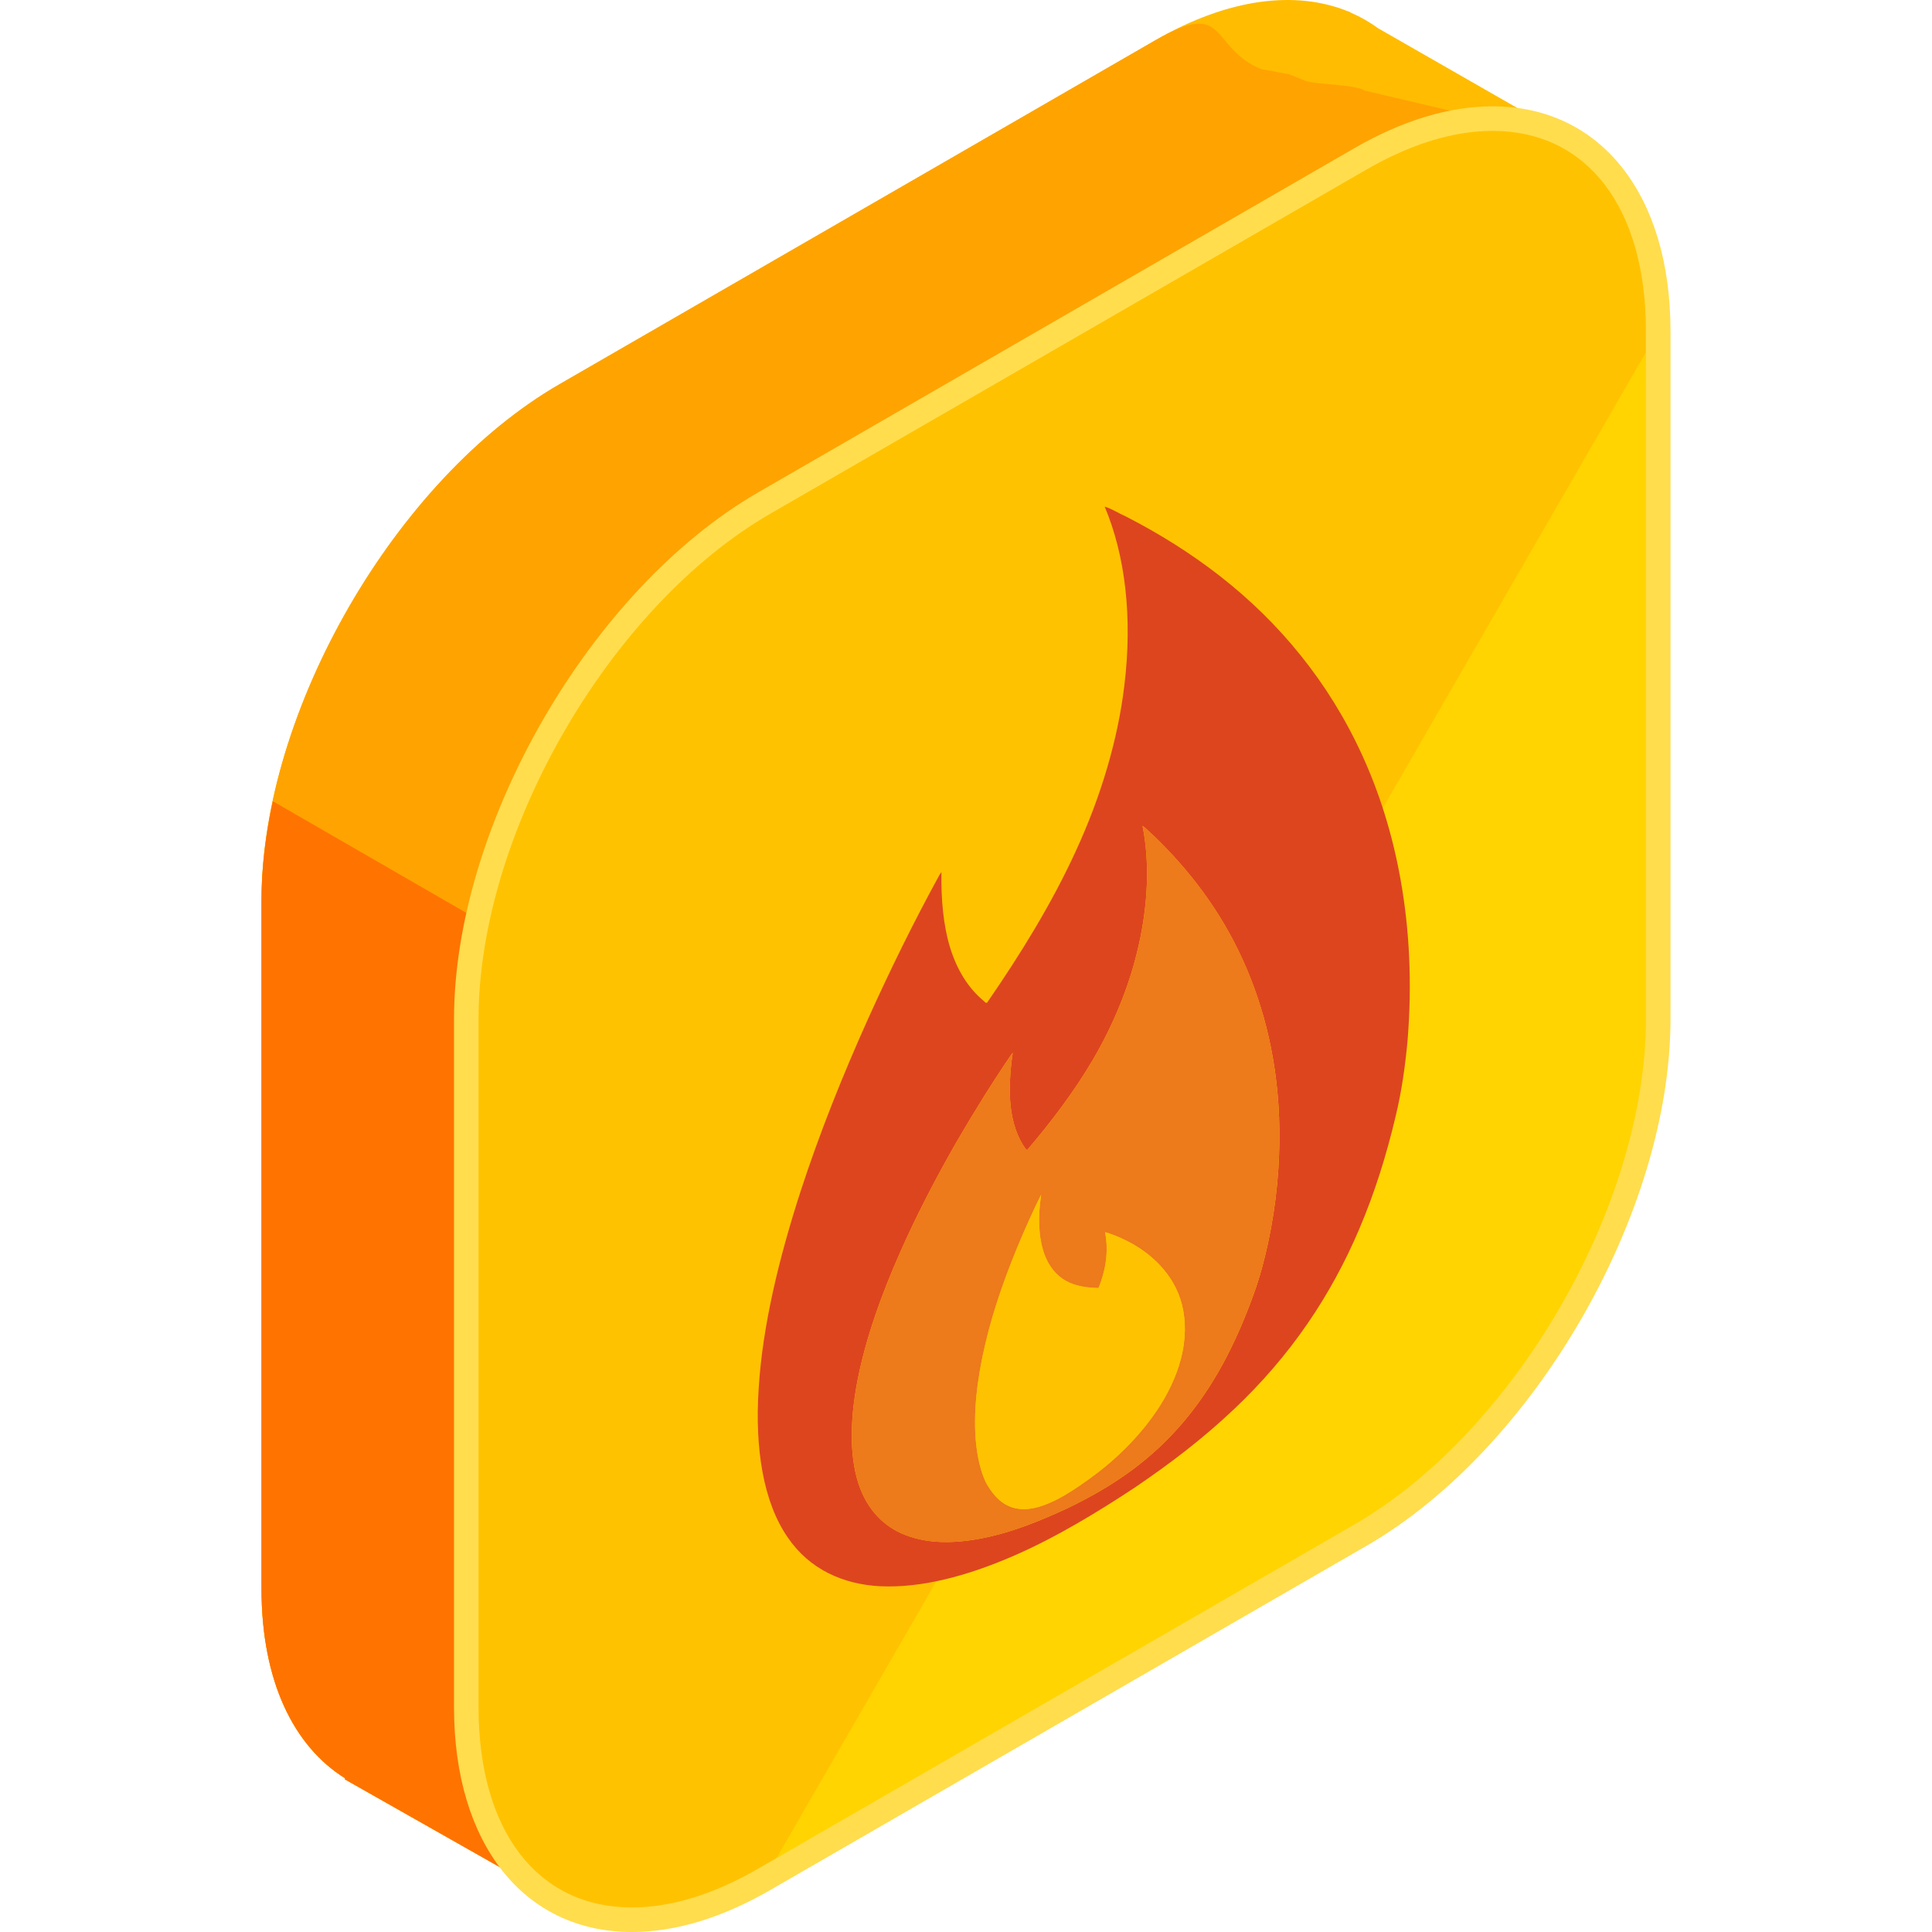 <?xml version="1.0" encoding="iso-8859-1"?>
<!-- Generator: Adobe Illustrator 19.0.0, SVG Export Plug-In . SVG Version: 6.00 Build 0)  -->
<svg xmlns="http://www.w3.org/2000/svg" xmlns:xlink="http://www.w3.org/1999/xlink" version="1.1" id="Capa_1" x="0px" y="0px" viewBox="0 0 504.119 504.119" style="enable-background:new 0 0 504.119 504.119;" xml:space="preserve">
<path style="fill:#FFBC00;" d="M410.12,36.32L359.629,7.396c-2.209-1.607-4.576-2.97-7.093-4.064l-0.744-0.425L351.76,2.97  c-13.584-5.522-31.13-3.525-50.271,7.522l-155.518,89.777c-42.76,24.69-77.737,85.287-77.737,134.668v179.558  c0,24.08,8.361,41.157,21.847,49.538l-0.13,0.232l56.107,31.791l31.555-54.938l123.876-71.511  c42.752-24.69,77.745-85.287,77.745-134.668V90.092L410.12,36.32z"/>
<path style="fill:#FFA300;" d="M410.12,36.32l-54.048-12.674c-2.209-1.611-13.245-1.568-15.762-2.666l-4.005-1.607l-7.215-1.339  c-13.584-5.522-8.46-18.593-27.601-7.546l-155.518,89.781c-42.76,24.69-77.737,85.287-77.737,134.668v179.558  c0,24.08,8.361,41.157,21.847,49.538l-0.13,0.232l56.107,31.791l31.555-54.938l123.876-71.511  c42.752-24.69,77.745-85.287,77.745-134.668V90.092L410.12,36.32z"/>
<path style="fill:#FF7300;" d="M71.196,209.069c-1.887,8.787-2.962,17.495-2.962,25.868v179.558c0,24.08,8.361,41.157,21.847,49.538  l-0.13,0.232l56.107,31.791l31.555-54.938l123.876-71.511c7.263-4.194,14.285-9.496,20.96-15.537L71.196,209.069z"/>
<path style="fill:#FFD400;" d="M199.42,131.261c-42.76,24.69-77.753,85.287-77.753,134.668v179.558  c0,49.38,34.993,69.577,77.753,44.891l155.506-89.781c42.76-24.69,77.753-85.287,77.753-134.668V86.374  c0-49.38-34.993-69.577-77.753-44.891L199.42,131.261z"/>
<path style="fill:#FFC200;" d="M432.679,86.374c0-49.38-34.993-69.577-77.753-44.891L199.42,131.261  c-42.76,24.69-77.753,85.287-77.753,134.668v179.558c0,49.38,34.993,69.577,77.753,44.891"/>
<path style="fill:#FFDD4D;" d="M164.88,504.119h-0.008c-28.192,0-46.407-23.016-46.407-58.632V265.929  c0-50.527,35.592-112.187,79.344-137.44l155.514-89.781c12.607-7.278,24.769-10.965,36.147-10.965  c28.191,0,46.415,23.016,46.415,58.632v179.558c0,50.527-35.6,112.187-79.352,137.44l-155.514,89.781  C188.412,500.429,176.258,504.119,164.88,504.119z M389.474,34.158c-10.24,0-21.323,3.399-32.937,10.098l-155.518,89.777  c-41.984,24.245-76.146,83.413-76.146,131.895v179.558c0,32.209,15.325,52.22,39.999,52.22h0.008  c10.24,0,21.315-3.403,32.929-10.102l155.514-89.777c41.984-24.241,76.146-83.413,76.146-131.895V86.374  C429.473,54.166,414.149,34.158,389.474,34.158z"/>
<g style="enable-background:new    ;">
	<path style="fill:#DD451F;" d="M268.004,300.103c6.211-7.29,12.201-15.116,17.223-23.678c5.187-8.869,9.149-18.467,11.425-27.794   c3.005-12.056,3.383-23.583,1.473-33.13c1.087,0.733,1.993,1.827,3.013,2.67c9.129,8.826,17.219,19.291,23.103,32.201   c5.699,12.509,9.377,27.278,9.59,44.339c0.122,9.338-0.744,19.279-2.954,29.594c-0.945,4.328-2.083,8.732-3.671,13.131   c-2.284,6.353-4.982,12.721-8.357,18.853c-2.887,5.27-6.298,10.283-10.055,14.726c-4.108,4.872-8.637,8.992-13.198,12.394   c-2.958,2.206-5.947,4.128-8.936,5.849c-2.773,1.599-5.541,3.037-8.294,4.356c-6.833,3.174-13.6,5.868-20.177,7.353   c-7.452,1.694-14.671,2.044-20.811-0.032c-5.727-1.839-10.374-5.99-12.887-12.469c-2.895-7.44-2.796-17.554-0.78-28.046   c2.143-11.122,6.298-22.701,11.284-33.914c4.285-9.673,9.216-19.125,14.525-28.408c4.549-7.841,9.322-15.514,14.379-22.957   l0.351-0.418c-0.725,4.931-0.996,9.685-0.54,13.97c0.492,4.344,1.788,8.153,3.84,11.008L268.004,300.103 M288.24,132.183   c5.337,12.631,7.341,28.857,5.12,46.813c-1.654,13.844-6.026,28.707-12.631,43.032c-6.349,13.875-14.501,27.022-23.162,39.589   c-0.41,0.165-0.603-0.197-0.831-0.402c-4.001-3.269-7.014-8.066-8.826-13.958c-1.772-5.778-2.371-12.556-2.261-19.708l-0.508,0.736   c-6.743,12.304-12.875,24.812-18.597,37.474c-6.699,14.887-12.725,29.976-17.64,45.076c-5.671,17.522-9.972,35.285-10.945,51.57   c-1.012,15.455,1.17,29.586,7.648,38.845c5.585,8.16,14.293,12.17,24.139,12.654c10.677,0.484,22.524-2.647,34.497-7.83   c5.597-2.414,11.217-5.329,16.837-8.574c4.982-2.871,9.956-6.006,14.919-9.279c8.862-6.006,17.735-12.662,26.207-20.724   c6.825-6.471,13.355-13.915,19.086-22.292c5.222-7.601,9.704-15.884,13.296-24.308c4.187-9.799,7.231-19.712,9.539-29.456   c1.638-6.711,2.521-13.277,3.131-19.7c1.268-15.238,0.5-29.479-1.843-42.453c-4.25-23.65-13.706-42.949-25.99-58.226   c-12.67-15.825-28.436-27.443-45.584-36.269C291.946,133.975,290.217,132.801,288.24,132.183"/>
	<path style="fill:#ED7A1B;" d="M277.681,390.211c-1.438,0.831-2.883,1.56-4.301,2.139c-2.269,0.941-4.47,1.477-6.522,1.41   c-1.855-0.028-3.513-0.575-4.959-1.508c-1.631-1.079-2.977-2.686-4.1-4.498c-0.803-1.225-1.351-2.784-1.835-4.348   c-1.099-3.809-1.591-8.145-1.544-12.776c0.075-8.448,1.839-17.766,4.557-27.089c2.851-9.61,6.758-19.322,11.209-28.798   c0.508-0.992,0.945-2.024,1.493-3.029c-0.91,5.782-0.701,11.166,0.776,15.38c1.158,3.261,3.119,5.691,5.675,7.117   c2.465,1.371,5.408,1.8,8.472,1.867l0.224-0.465c0.989-2.58,1.623-5.155,1.835-7.554c0.217-2.371,0.083-4.529-0.303-6.506h0.189   c2.501,0.756,4.86,1.824,7.077,3.076c2.623,1.54,5.057,3.363,7.176,5.664c2.469,2.69,4.553,5.967,5.624,10.189   c0.992,4.017,1.071,8.897-0.315,14.139c-1.201,4.592-3.458,9.271-6.262,13.422c-2.993,4.447-6.522,8.361-10.161,11.744   c-3.214,3.001-6.534,5.498-9.886,7.794C280.434,388.525,279.052,389.419,277.681,390.211 M298.126,215.505   c1.91,9.547,1.532,21.079-1.473,33.13c-2.276,9.322-6.239,18.924-11.425,27.794c-5.022,8.562-11.012,16.388-17.223,23.678   l-0.449-0.402c-2.052-2.855-3.348-6.664-3.84-11.008c-0.457-4.285-0.185-9.039,0.54-13.97l-0.351,0.418   c-5.057,7.444-9.83,15.116-14.379,22.957c-5.313,9.279-10.244,18.735-14.525,28.408c-4.99,11.217-9.141,22.792-11.284,33.914   c-2.02,10.496-2.119,20.61,0.776,28.05c2.517,6.479,7.16,10.63,12.887,12.469c6.144,2.072,13.363,1.725,20.811,0.032   c6.577-1.485,13.344-4.183,20.177-7.353c2.753-1.323,5.522-2.757,8.294-4.356c2.989-1.725,5.979-3.647,8.936-5.849   c4.557-3.403,9.09-7.522,13.198-12.394c3.757-4.443,7.164-9.456,10.055-14.726c3.375-6.132,6.073-12.501,8.357-18.853   c1.583-4.399,2.721-8.802,3.671-13.131c2.209-10.315,3.076-20.255,2.954-29.594c-0.213-17.061-3.887-31.831-9.59-44.339   c-5.884-12.906-13.974-23.375-23.103-32.201C300.119,217.332,299.217,216.233,298.126,215.505"/>
	<path style="fill:#FFC200;" d="M271.679,311.721c-0.547,1.004-0.985,2.036-1.493,3.029c-4.45,9.472-8.357,19.184-11.209,28.798   c-2.718,9.322-4.486,18.641-4.557,27.089c-0.051,4.632,0.441,8.968,1.544,12.776c0.484,1.56,1.032,3.123,1.835,4.348   c1.122,1.812,2.469,3.415,4.1,4.498c1.445,0.929,3.104,1.481,4.959,1.508c2.052,0.067,4.254-0.469,6.522-1.41   c1.414-0.575,2.863-1.308,4.301-2.139c1.371-0.792,2.753-1.686,4.124-2.619c3.352-2.3,6.668-4.797,9.886-7.794   c3.639-3.383,7.168-7.302,10.161-11.744c2.804-4.151,5.061-8.83,6.262-13.422c1.39-5.242,1.308-10.122,0.315-14.139   c-1.067-4.222-3.155-7.499-5.624-10.189c-2.119-2.304-4.553-4.128-7.176-5.664c-2.213-1.252-4.577-2.32-7.077-3.076h-0.189   c0.386,1.977,0.52,4.139,0.303,6.506c-0.213,2.399-0.847,4.974-1.835,7.554l-0.224,0.465c-3.064-0.067-6.006-0.496-8.472-1.867   c-2.556-1.422-4.517-3.856-5.675-7.117C270.982,322.887,270.769,317.503,271.679,311.721"/>
</g>
<g>
</g>
<g>
</g>
<g>
</g>
<g>
</g>
<g>
</g>
<g>
</g>
<g>
</g>
<g>
</g>
<g>
</g>
<g>
</g>
<g>
</g>
<g>
</g>
<g>
</g>
<g>
</g>
<g>
</g>
</svg>
